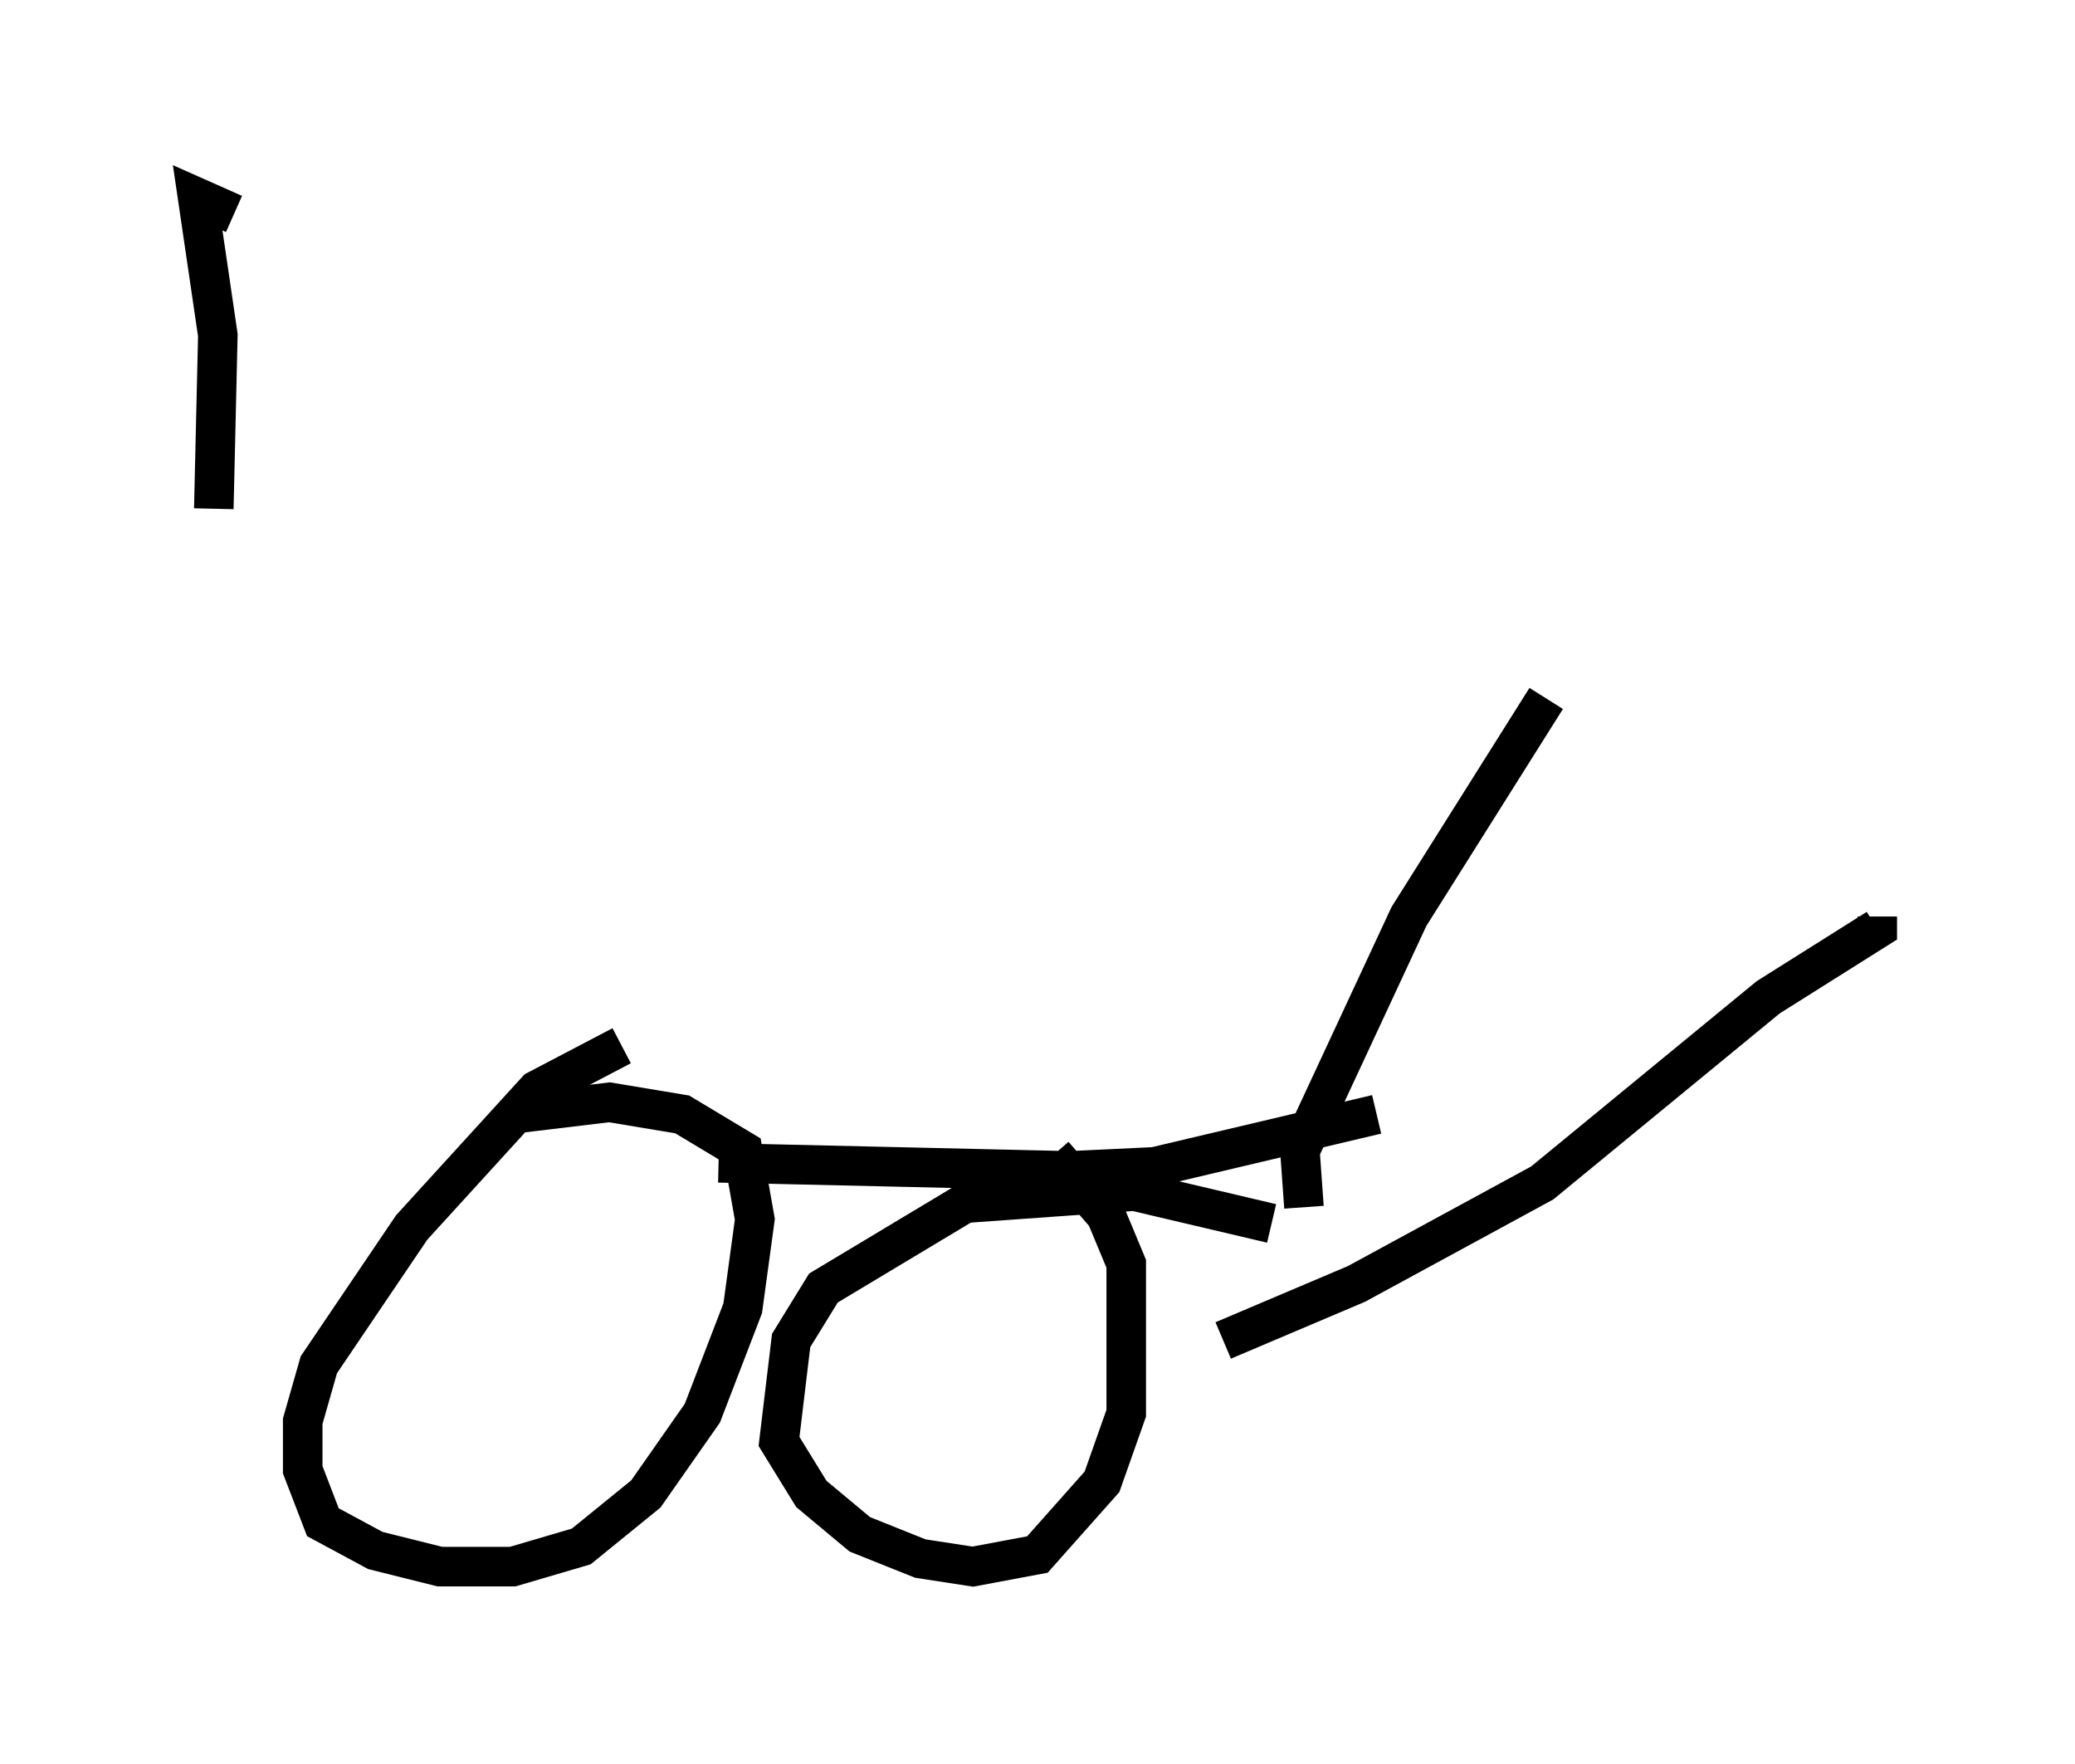 <?xml version="1.0" encoding="utf-8" ?>
<svg baseProfile="full" height="44.607" version="1.1" width="52.467" xmlns="http://www.w3.org/2000/svg" xmlns:ev="http://www.w3.org/2001/xml-events" xmlns:xlink="http://www.w3.org/1999/xlink"><defs /><rect fill="white" height="44.607" width="52.467" x="0" y="0" /><path d="M10.513, 28.479 m7.656, 0.919 l8.881, 0.204 2.144, -0.102 l5.615, -1.327 m-1.838, 2.348 l-0.102, -1.429 2.756, -5.921 l3.471, -5.513 m-8.167, 16.231 l3.369, -1.429 4.696, -2.552 l5.717, -4.696 2.756, -1.735 l0.0, -0.306 m-31.748, 3.267 l-2.144, 1.123 -3.165, 3.471 l-2.348, 3.471 -0.408, 1.429 l0.0, 1.225 0.51, 1.327 l1.327, 0.715 1.633, 0.408 l1.838, 0.0 1.735, -0.51 l1.633, -1.327 1.429, -2.042 l1.021, -2.654 0.306, -2.246 l-0.306, -1.735 -1.531, -0.919 l-1.838, -0.306 -2.552, 0.306 m19.294, 2.756 l-3.471, -0.817 -4.288, 0.306 l-3.573, 2.144 -0.817, 1.327 l-0.306, 2.552 0.817, 1.327 l1.225, 1.021 1.531, 0.613 l1.327, 0.204 1.633, -0.306 l1.633, -1.838 0.613, -1.735 l0.0, -3.777 -0.51, -1.225 l-1.327, -1.531 m-20.723, -23.786 l-0.919, -0.408 0.51, 3.471 l-0.102, 4.39 " fill="none" stroke="black" stroke-width="1" /></svg>